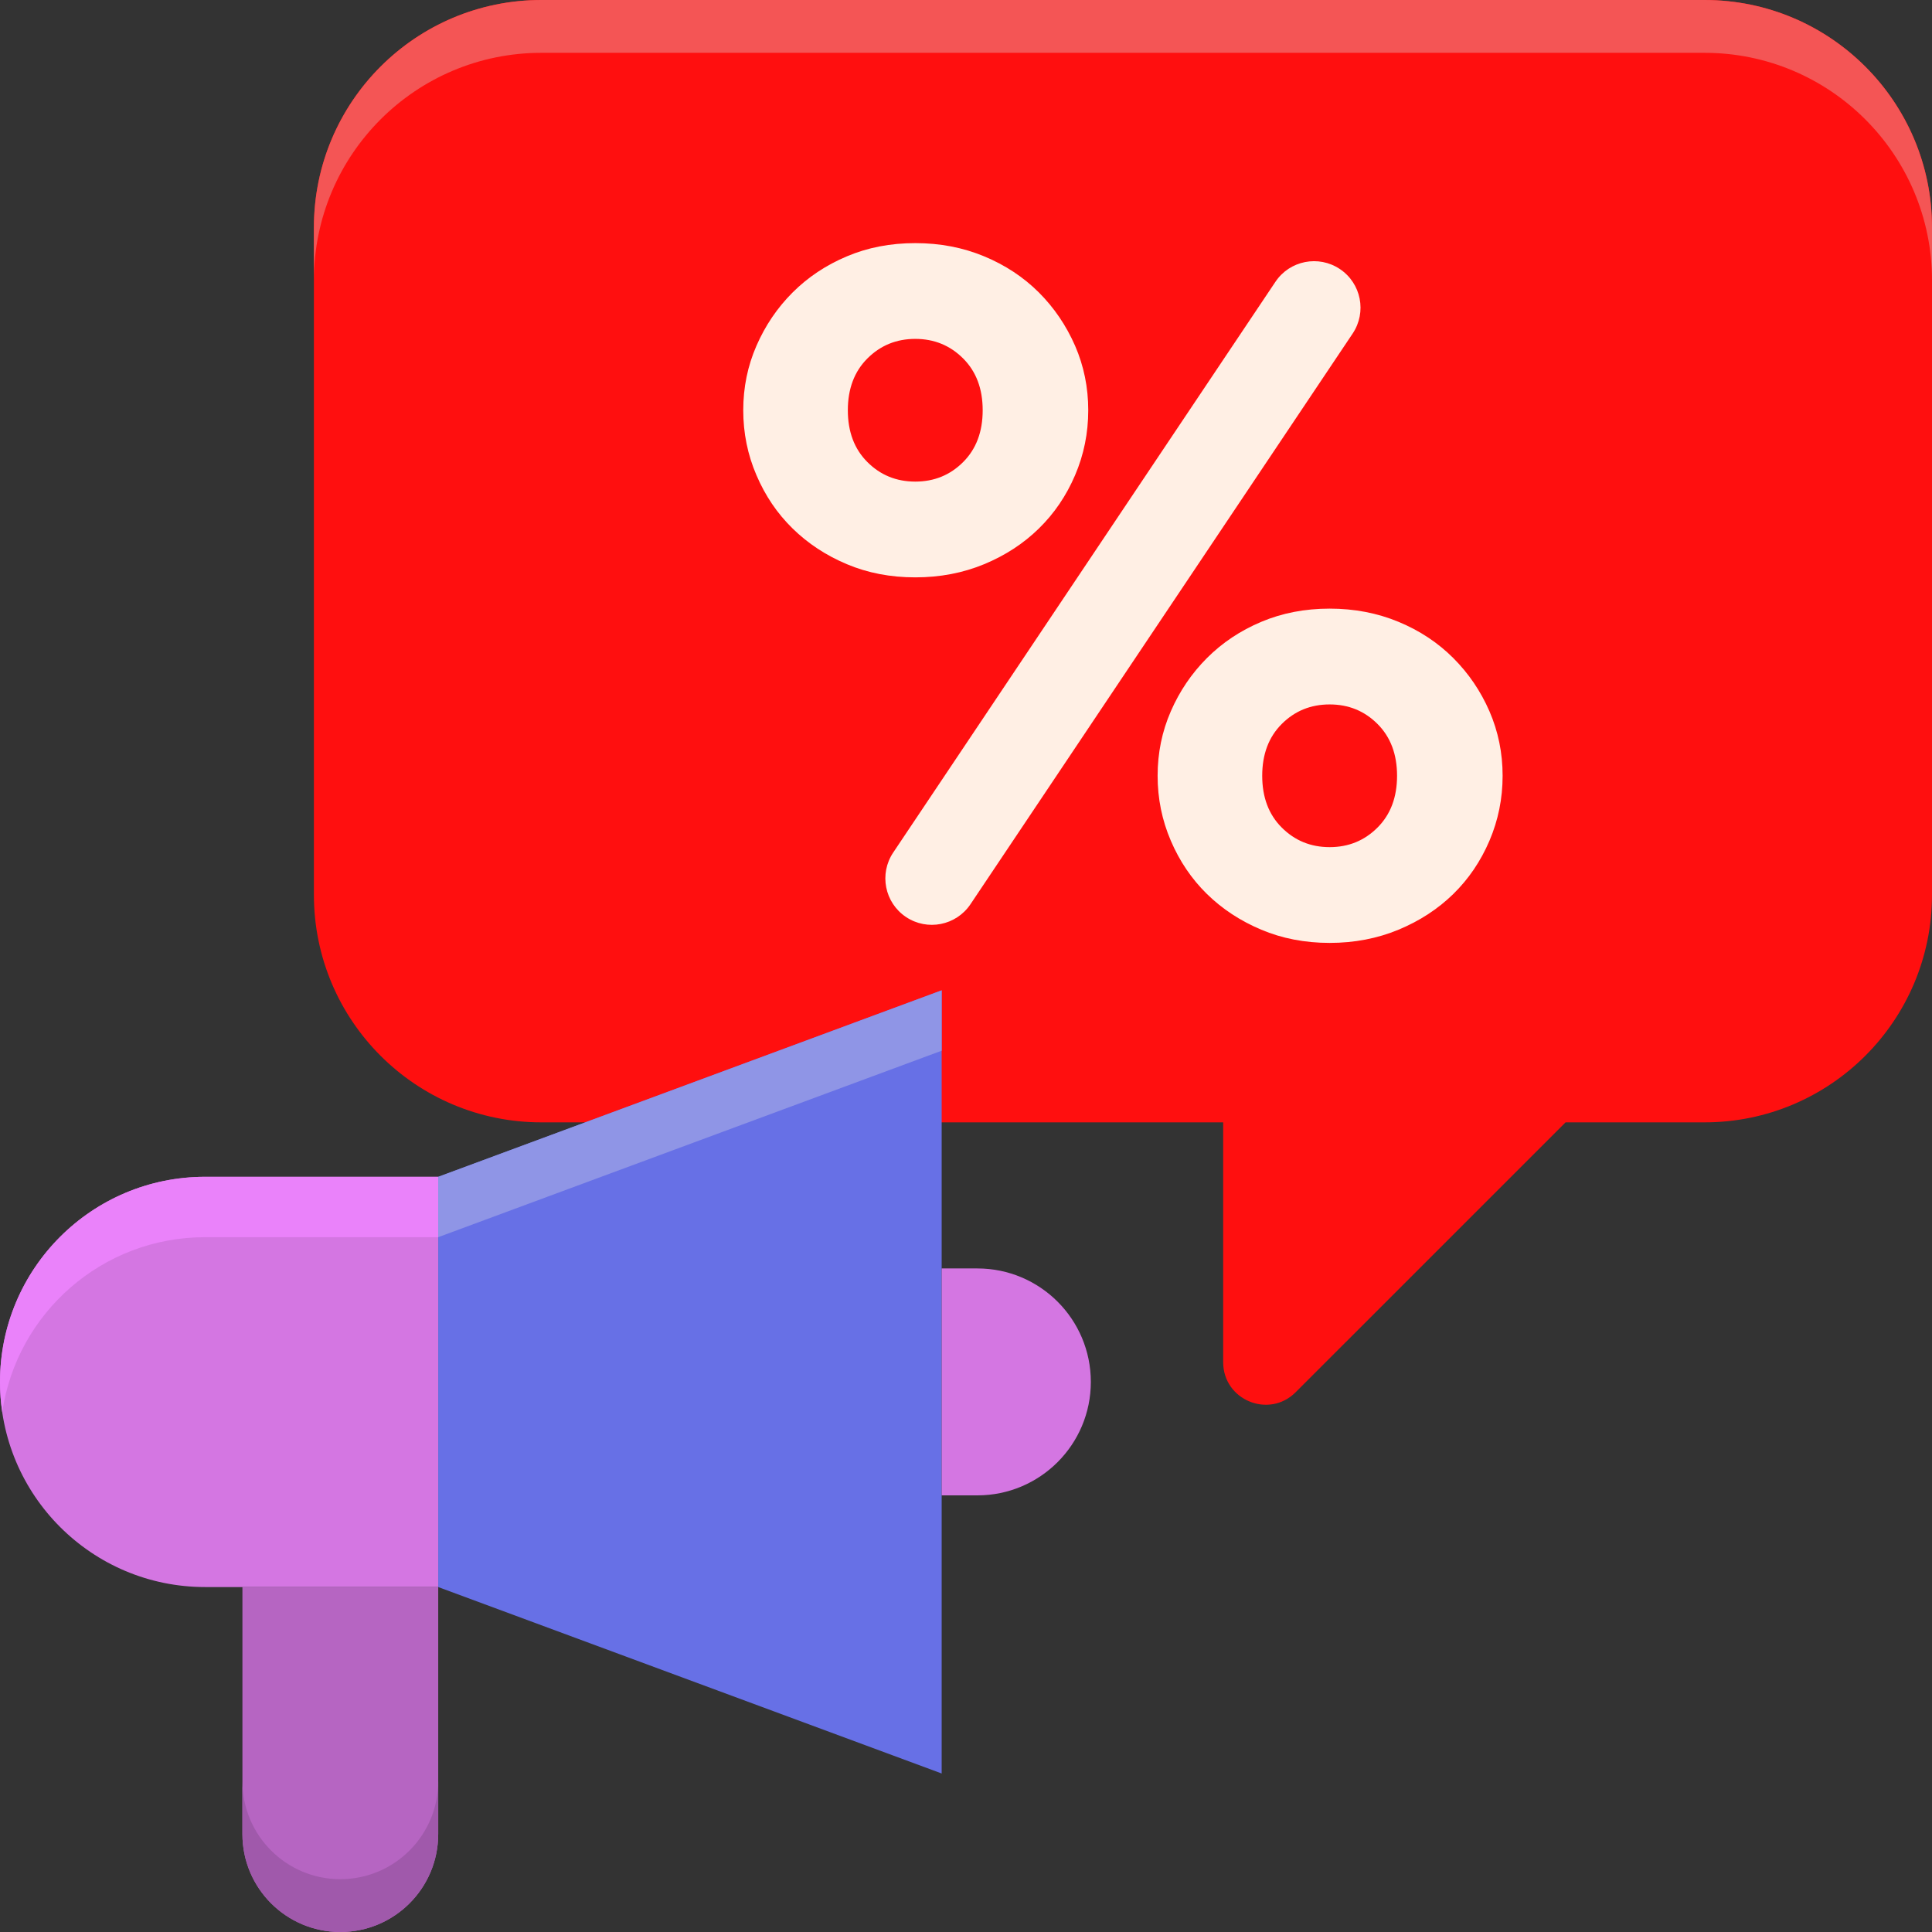<svg width="44" height="44" viewBox="0 0 44 44" fill="none" xmlns="http://www.w3.org/2000/svg">
<rect x="0" y="0" width="44" height="44" fill="#333333" stroke="none"/>
<g clip-path="url(#clip0_714_6554)">
<path d="M38.819 0H12.33C9.468 0 7.149 2.32 7.149 5.181V20.38C7.149 23.241 9.468 25.561 12.33 25.561H27.857V31.023C27.857 31.885 28.899 32.317 29.508 31.707L35.655 25.561H38.819C41.68 25.561 44 23.241 44 20.379V5.181C44 2.32 41.68 0 38.819 0Z" fill="#FF0F0F"/>
<path d="M38.819 0H12.33C9.468 0 7.149 2.32 7.149 5.181V6.384C7.149 3.523 9.468 1.203 12.33 1.203H38.819C41.68 1.203 44 3.523 44 6.384V5.181C44 2.32 41.68 0 38.819 0Z" fill="#F45555"/>
<path d="M9.98 36.144L21.446 40.39V22.554L9.98 26.801V36.144Z" fill="#6770E6"/>
<path d="M7.75 44C8.982 44 9.98 43.002 9.98 41.77V36.144H5.521V41.77C5.521 43.002 6.519 44 7.75 44Z" fill="#B665C2"/>
<path d="M7.75 42.797C6.519 42.797 5.521 41.799 5.521 40.567V41.77C5.521 43.002 6.519 44 7.75 44C8.982 44 9.98 43.002 9.98 41.77V40.567C9.98 41.799 8.982 42.797 7.75 42.797Z" fill="#A059AB"/>
<path d="M4.671 36.144H9.98V26.801H4.671C2.091 26.801 0 28.892 0 31.472C0 34.052 2.091 36.144 4.671 36.144Z" fill="#D476E2"/>
<path d="M9.98 26.801V28.176L21.446 23.929V22.554L9.98 26.801Z" fill="#8F95E6"/>
<path d="M4.671 26.801C2.091 26.801 0 28.892 0 31.472C0 31.706 0.018 31.935 0.051 32.16C0.383 29.906 2.325 28.176 4.671 28.176H9.98V26.801H4.671Z" fill="#EA82FA"/>
<path d="M22.259 34.056H21.446V28.888H22.259C23.686 28.888 24.843 30.045 24.843 31.472C24.843 32.899 23.686 34.056 22.259 34.056Z" fill="#D476E2"/>
<path d="M16.927 9.343C16.927 8.824 17.027 8.334 17.228 7.874C17.428 7.415 17.702 7.01 18.051 6.661C18.4 6.313 18.812 6.038 19.287 5.838C19.761 5.637 20.28 5.537 20.845 5.537C21.408 5.537 21.931 5.637 22.414 5.838C22.896 6.038 23.311 6.313 23.66 6.661C24.009 7.01 24.283 7.415 24.484 7.874C24.684 8.334 24.784 8.824 24.784 9.343C24.784 9.863 24.684 10.356 24.484 10.823C24.284 11.291 24.009 11.695 23.66 12.036C23.311 12.378 22.896 12.649 22.414 12.849C21.931 13.049 21.408 13.149 20.845 13.149C20.28 13.149 19.761 13.049 19.287 12.849C18.811 12.649 18.4 12.378 18.051 12.036C17.702 11.695 17.428 11.291 17.228 10.823C17.027 10.356 16.927 9.863 16.927 9.343ZM19.309 9.343C19.309 9.833 19.457 10.226 19.754 10.523C20.051 10.82 20.414 10.968 20.845 10.968C21.275 10.968 21.638 10.82 21.935 10.523C22.232 10.226 22.38 9.833 22.38 9.343C22.38 8.854 22.232 8.461 21.935 8.164C21.638 7.867 21.275 7.718 20.845 7.718C20.414 7.718 20.051 7.867 19.754 8.164C19.457 8.461 19.309 8.854 19.309 9.343ZM20.343 19.415L29.047 6.418C29.372 5.932 30.03 5.802 30.516 6.128C31.001 6.453 31.131 7.11 30.806 7.596L22.102 20.593C21.776 21.079 21.118 21.209 20.632 20.883C20.147 20.558 20.017 19.901 20.343 19.415ZM26.364 17.668C26.364 17.148 26.464 16.659 26.665 16.198C26.865 15.739 27.14 15.334 27.488 14.986C27.837 14.637 28.249 14.362 28.724 14.162C29.198 13.962 29.718 13.861 30.282 13.861C30.846 13.861 31.369 13.962 31.851 14.162C32.333 14.362 32.748 14.637 33.097 14.986C33.446 15.335 33.721 15.739 33.921 16.198C34.121 16.659 34.221 17.148 34.221 17.668C34.221 18.187 34.121 18.68 33.921 19.148C33.721 19.615 33.446 20.02 33.097 20.361C32.748 20.702 32.333 20.973 31.851 21.173C31.369 21.373 30.846 21.474 30.282 21.474C29.718 21.474 29.198 21.373 28.724 21.173C28.249 20.973 27.837 20.702 27.488 20.361C27.14 20.02 26.865 19.615 26.665 19.148C26.464 18.68 26.364 18.187 26.364 17.668ZM28.746 17.668C28.746 18.157 28.894 18.551 29.191 18.847C29.488 19.144 29.851 19.293 30.282 19.293C30.712 19.293 31.075 19.144 31.372 18.847C31.669 18.55 31.817 18.157 31.817 17.668C31.817 17.178 31.669 16.785 31.372 16.488C31.075 16.191 30.712 16.043 30.282 16.043C29.851 16.043 29.488 16.191 29.191 16.488C28.894 16.785 28.746 17.178 28.746 17.668Z" fill="#FFEFE4"/>
</g>
<defs>
<clipPath id="clip0_714_6554">
<rect width="44" height="44" fill="white"/>
</clipPath>
</defs>
</svg>
